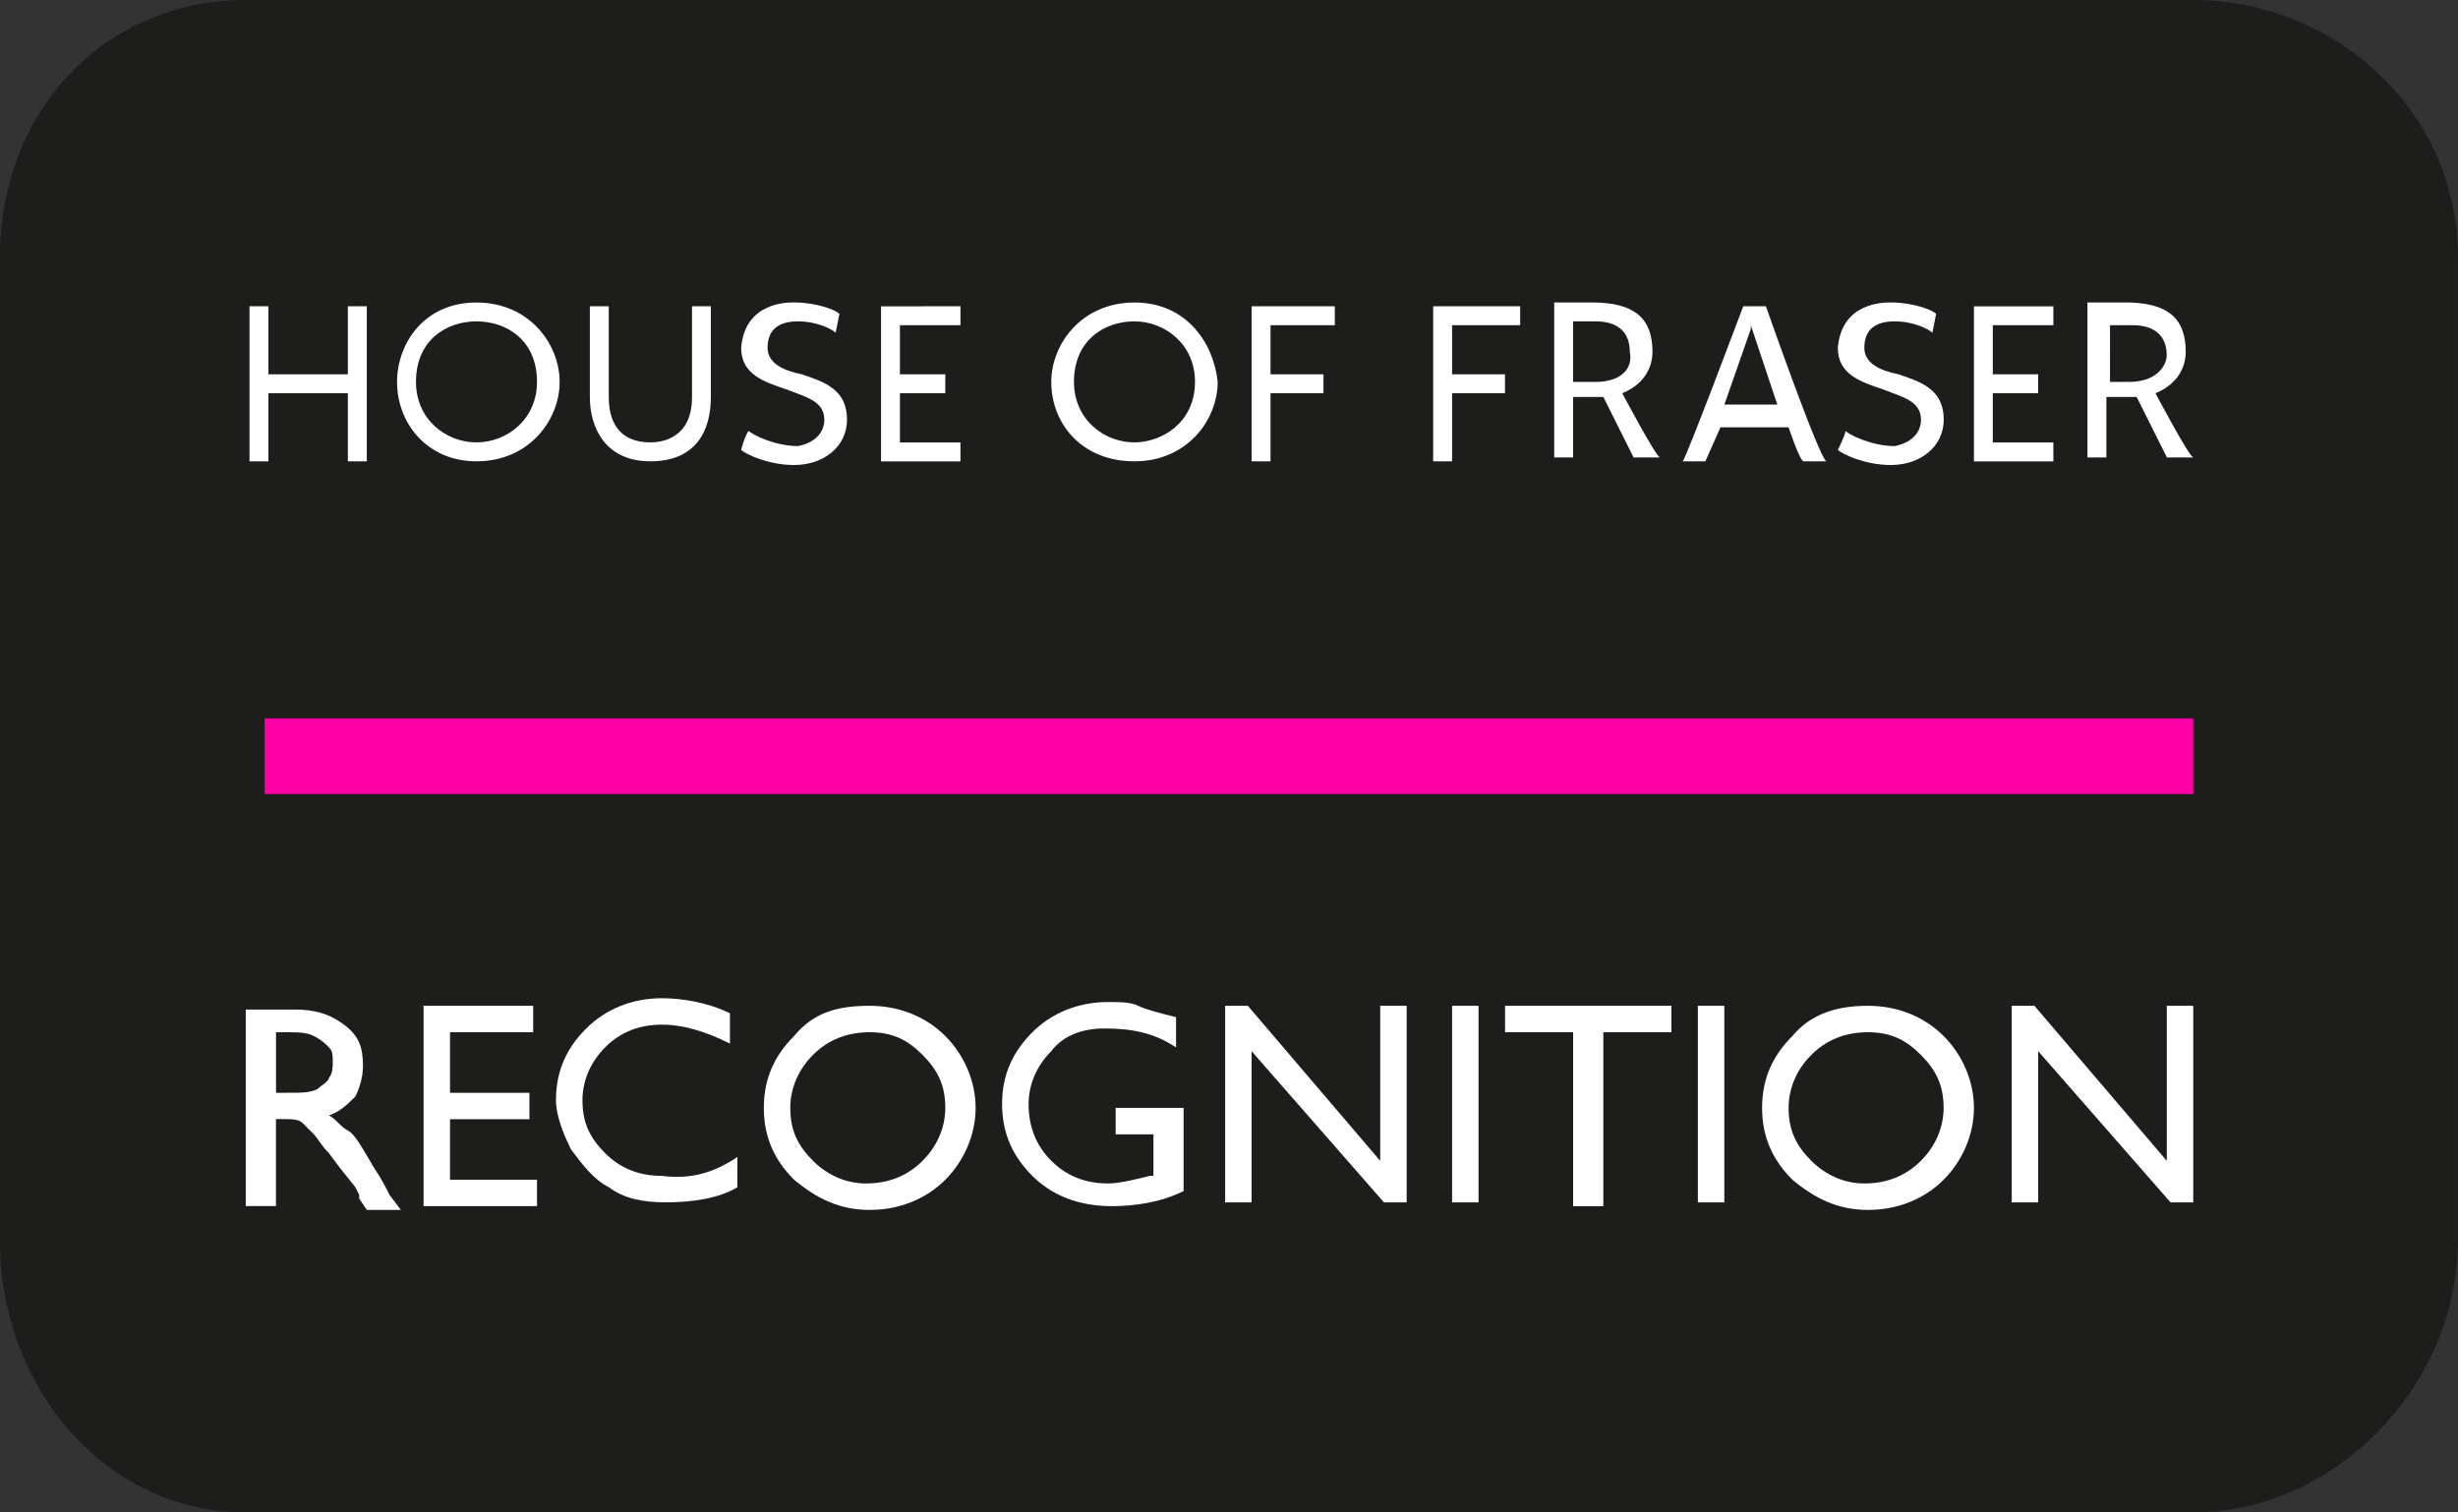 <svg xmlns="http://www.w3.org/2000/svg" xmlns:xlink="http://www.w3.org/1999/xlink" version="1.1" id="Layer_1" x="0px" y="0px" width="37.917px" height="23.333px" viewBox="316.667 0 37.917 23.333" enable-background="new 316.667 0 37.917 23.333" xml:space="preserve"><rect x="316.667" y="0" width="37.917" height="23.333" fill="#333333" stroke="none"/><g><path fill="#1D1D1B" d="M354.583 19.133c0 2.275-1.925 4.2-4.083 4.2h-30.042c-2.159 0-3.792-1.925-3.792-4.2V3.967c0-2.275 1.633-3.967 3.792-3.967H350.5c2.158 0 4.083 1.691 4.083 3.967V19.133z"/><rect x="320.75" y="11.083" fill="#FF00A6" width="29.75" height="1.167"/><g><path fill="#FFFFFF" d="M322.325 4.725c0 0.058 0 2.333 0 2.392h-0.292c0-0.058 0-1.05 0-1.05h-1.225v1.05h-0.292c0-0.058 0-2.333 0-2.392h0.292c0 0.058 0 1.05 0 1.05h1.225c0 0 0-0.992 0-1.05H322.325"/><path fill="#FFFFFF" d="M324.017 6.825c-0.467 0-0.933-0.35-0.933-0.934 0-0.642 0.466-0.933 0.933-0.933s0.934 0.292 0.934 0.933C324.95 6.475 324.483 6.825 324.017 6.825M324.017 4.667c-0.816 0-1.225 0.642-1.225 1.225 0 0.642 0.467 1.225 1.225 1.225 0.817 0 1.283-0.642 1.283-1.225C325.3 5.309 324.833 4.667 324.017 4.667"/><path fill="#FFFFFF" d="M327.633 4.725c0 0.058 0 1.4 0 1.4 0 0.525-0.233 0.992-0.933 0.992 -0.7 0-0.934-0.525-0.934-0.992 0 0 0-1.342 0-1.4h0.292c0 0.058 0 1.4 0 1.4 0 0.467 0.233 0.7 0.642 0.7 0.175 0 0.642-0.059 0.642-0.7 0 0 0-1.342 0-1.4C327.342 4.725 327.575 4.725 327.633 4.725"/><path fill="#FFFFFF" d="M331.483 4.725c0 0.058 0 0.292 0 0.292 -0.059 0-0.934 0-0.934 0v0.758h0.7v0.292c-0.058 0-0.7 0-0.7 0v0.759c0 0 0.875 0 0.934 0 0 0.058 0 0.233 0 0.292 -0.059 0-1.225 0-1.225 0 0-0.058 0-2.333 0-2.392C330.258 4.725 331.425 4.725 331.483 4.725"/><path fill="#FFFFFF" d="M337.258 4.725c0 0.058 0 0.292 0 0.292h-0.992v0.758c0 0 0.758 0 0.817 0v0.292h-0.817v1.05c-0.058 0-0.292 0-0.292 0 0-0.058 0-2.333 0-2.392C335.975 4.725 337.2 4.725 337.258 4.725"/><path fill="#FFFFFF" d="M341.283 5.892h-0.35V4.958h0.35c0.35 0 0.525 0.175 0.525 0.466C341.867 5.717 341.633 5.892 341.283 5.892M341.692 6.066L341.692 6.066c0.292-0.116 0.466-0.35 0.466-0.642 0-0.525-0.292-0.758-0.933-0.758h-0.583c0 0.059 0 2.333 0 2.392 0.059 0 0.292 0 0.292 0 0-0.059 0-0.934 0-0.934h0.466l0.467 0.934c0 0 0.35 0 0.408 0C342.217 7.059 341.692 6.066 341.692 6.066"/><path fill="#FFFFFF" d="M343.267 6.242l0.408-1.167V5.017l0.409 1.225H343.267M343.908 4.725h-0.35c0 0-0.875 2.333-0.934 2.392 0.059 0 0.35 0 0.35 0l0.233-0.525h1.05c0 0 0.175 0.525 0.233 0.525 0 0 0.292 0 0.35 0C344.725 7.059 343.908 4.725 343.908 4.725"/><path fill="#FFFFFF" d="M340.117 4.725c0 0.058 0 0.292 0 0.292 -0.058 0-1.05 0-1.05 0v0.758c0 0 0.758 0 0.816 0v0.292h-0.816v1.05h-0.292c0-0.058 0-2.333 0-2.392C338.833 4.725 340.117 4.725 340.117 4.725"/><path fill="#FFFFFF" d="M334.167 6.825c-0.466 0-0.933-0.35-0.933-0.934 0-0.642 0.467-0.933 0.933-0.933 0.467 0 0.934 0.35 0.934 0.933C335.1 6.533 334.575 6.825 334.167 6.825M334.167 4.667c-0.816 0-1.283 0.642-1.283 1.225 0 0.642 0.467 1.225 1.283 1.225 0.817 0 1.284-0.642 1.284-1.225C335.392 5.309 334.983 4.667 334.167 4.667"/><path fill="#FFFFFF" d="M348.342 4.725c0 0.058 0 0.292 0 0.292h-0.934v0.758h0.7v0.292h-0.7v0.759c0 0 0.875 0 0.934 0 0 0 0 0.233 0 0.292h-1.225c0-0.058 0-2.333 0-2.392H348.342"/><path fill="#FFFFFF" d="M349.508 5.892h-0.292l0 0V5.017h0.35c0.35 0 0.525 0.175 0.525 0.467C350.092 5.6 349.975 5.892 349.508 5.892M349.917 6.066L349.917 6.066c0.292-0.116 0.467-0.35 0.467-0.642 0-0.525-0.292-0.758-0.933-0.758h-0.583c0 0.059 0 2.333 0 2.392 0.058 0 0.292 0 0.292 0 0-0.059 0-0.934 0-0.934h0.467l0.467 0.934c0 0 0.35 0 0.408 0C350.442 7.059 349.917 6.066 349.917 6.066"/><path fill="#FFFFFF" d="M329.383 6.475c0-0.292-0.292-0.35-0.583-0.467 -0.35-0.117-0.7-0.233-0.7-0.642 0.058-0.7 0.7-0.7 0.816-0.7 0.35 0 0.642 0.117 0.7 0.175l-0.058 0.292c-0.059-0.058-0.292-0.175-0.583-0.175 -0.35 0-0.467 0.175-0.467 0.408s0.233 0.35 0.525 0.408c0.35 0.117 0.7 0.233 0.7 0.7 0 0.408-0.35 0.7-0.817 0.7 -0.408 0-0.758-0.175-0.816-0.233 0 0 0.058-0.233 0.117-0.292 0.058 0.059 0.408 0.233 0.758 0.233C329.267 6.825 329.383 6.65 329.383 6.475"/><path fill="#FFFFFF" d="M346.3 6.475c0-0.292-0.292-0.35-0.583-0.467 -0.35-0.117-0.7-0.233-0.7-0.642 0.059-0.7 0.7-0.7 0.817-0.7 0.35 0 0.642 0.117 0.7 0.175l-0.058 0.292c-0.059-0.058-0.292-0.175-0.583-0.175 -0.35 0-0.467 0.175-0.467 0.408s0.233 0.35 0.525 0.408c0.35 0.117 0.7 0.233 0.7 0.7 0 0.408-0.35 0.7-0.816 0.7 -0.409 0-0.758-0.175-0.817-0.233 0 0 0.117-0.233 0.117-0.292 0.059 0.059 0.408 0.233 0.758 0.233C346.184 6.825 346.3 6.65 346.3 6.475"/></g><g><path fill="#FFFFFF" d="M320.458 18.608v-3.033h0.758c0.292 0 0.525 0.058 0.758 0.233 0.233 0.175 0.292 0.35 0.292 0.642 0 0.175-0.058 0.35-0.117 0.466 -0.117 0.117-0.233 0.233-0.408 0.292 0.117 0.058 0.175 0.175 0.292 0.233 0.117 0.059 0.233 0.292 0.409 0.583 0.117 0.175 0.175 0.292 0.233 0.409l0.175 0.233h-0.525l-0.117-0.175c0 0 0 0 0-0.058l-0.059-0.117 -0.233-0.292 -0.175-0.233c-0.117-0.117-0.175-0.233-0.233-0.292 -0.058-0.059-0.117-0.117-0.175-0.175 -0.059-0.059-0.175-0.059-0.292-0.059h-0.117v1.342H320.458zM321.042 15.925h-0.117v0.934h0.175c0.233 0 0.35 0 0.467-0.059 0.058-0.058 0.175-0.116 0.175-0.175 0.058-0.059 0.058-0.175 0.058-0.233 0-0.117 0-0.175-0.058-0.233 -0.058-0.058-0.117-0.117-0.233-0.175C321.392 15.925 321.275 15.925 321.042 15.925z"/><path fill="#FFFFFF" d="M323.142 15.517h1.75v0.408h-1.283v0.934h1.225v0.408h-1.225V18.2h1.342v0.408h-1.75v-3.092H323.142z"/><path fill="#FFFFFF" d="M328.042 17.85v0.466c-0.292 0.175-0.7 0.233-1.108 0.233 -0.35 0-0.642-0.058-0.875-0.233 -0.233-0.116-0.409-0.35-0.583-0.583 -0.117-0.233-0.233-0.525-0.233-0.758 0-0.467 0.175-0.817 0.467-1.108 0.292-0.292 0.7-0.467 1.167-0.467 0.292 0 0.7 0.059 1.05 0.233V16.1c-0.35-0.175-0.7-0.292-1.05-0.292s-0.642 0.116-0.875 0.35 -0.35 0.525-0.35 0.817c0 0.35 0.117 0.583 0.35 0.816 0.233 0.233 0.525 0.35 0.875 0.35C327.342 18.2 327.692 18.083 328.042 17.85z"/><path fill="#FFFFFF" d="M330.083 15.517c0.466 0 0.875 0.175 1.167 0.467 0.292 0.292 0.467 0.7 0.467 1.108s-0.175 0.816-0.467 1.108c-0.292 0.292-0.7 0.466-1.167 0.466 -0.467 0-0.817-0.175-1.167-0.466 -0.292-0.292-0.466-0.642-0.466-1.108s0.175-0.817 0.466-1.108C329.208 15.633 329.559 15.517 330.083 15.517zM330.083 15.925c-0.35 0-0.642 0.117-0.875 0.35s-0.35 0.525-0.35 0.817c0 0.35 0.117 0.583 0.35 0.816s0.525 0.35 0.816 0.35c0.35 0 0.642-0.117 0.875-0.35s0.35-0.525 0.35-0.816c0-0.35-0.117-0.583-0.35-0.817S330.434 15.925 330.083 15.925z"/><path fill="#FFFFFF" d="M333.875 17.092h1.05v1.283c-0.35 0.175-0.758 0.233-1.108 0.233 -0.525 0-0.934-0.175-1.225-0.467 -0.292-0.292-0.467-0.642-0.467-1.108s0.175-0.816 0.467-1.108c0.292-0.292 0.7-0.466 1.167-0.466 0.175 0 0.35 0 0.467 0.058 0.117 0.059 0.35 0.117 0.583 0.175v0.467c-0.35-0.233-0.7-0.292-1.108-0.292 -0.35 0-0.642 0.117-0.817 0.35 -0.233 0.233-0.35 0.525-0.35 0.816 0 0.35 0.117 0.642 0.35 0.875s0.525 0.35 0.875 0.35c0.175 0 0.408-0.058 0.642-0.117h0.059V17.5h-0.583V17.092z"/><path fill="#FFFFFF" d="M337.958 15.517h0.408v3.033h-0.35l-2.042-2.333v2.333h-0.408v-3.033h0.35l2.042 2.392V15.517z"/><path fill="#FFFFFF" d="M339.067 15.517h0.408v3.033h-0.408V15.517z"/><path fill="#FFFFFF" d="M339.883 15.517h2.567v0.408h-1.05v2.684h-0.466v-2.684h-1.05V15.517z"/><path fill="#FFFFFF" d="M342.858 15.517h0.408v3.033h-0.408V15.517z"/><path fill="#FFFFFF" d="M345.483 15.517c0.467 0 0.875 0.175 1.167 0.467 0.292 0.292 0.467 0.7 0.467 1.108s-0.175 0.816-0.467 1.108c-0.292 0.292-0.7 0.466-1.167 0.466s-0.817-0.175-1.167-0.466c-0.292-0.292-0.467-0.642-0.467-1.108s0.175-0.817 0.467-1.108C344.608 15.633 345.017 15.517 345.483 15.517zM345.483 15.925c-0.35 0-0.642 0.117-0.875 0.35s-0.35 0.525-0.35 0.817c0 0.35 0.117 0.583 0.35 0.816s0.525 0.35 0.816 0.35c0.35 0 0.642-0.117 0.875-0.35 0.233-0.233 0.35-0.525 0.35-0.816 0-0.35-0.117-0.583-0.35-0.817C346.067 16.042 345.833 15.925 345.483 15.925z"/><path fill="#FFFFFF" d="M350.092 15.517h0.408v3.033h-0.35l-2.042-2.333v2.333H347.7v-3.033h0.35l2.042 2.392V15.517z"/></g></g></svg>